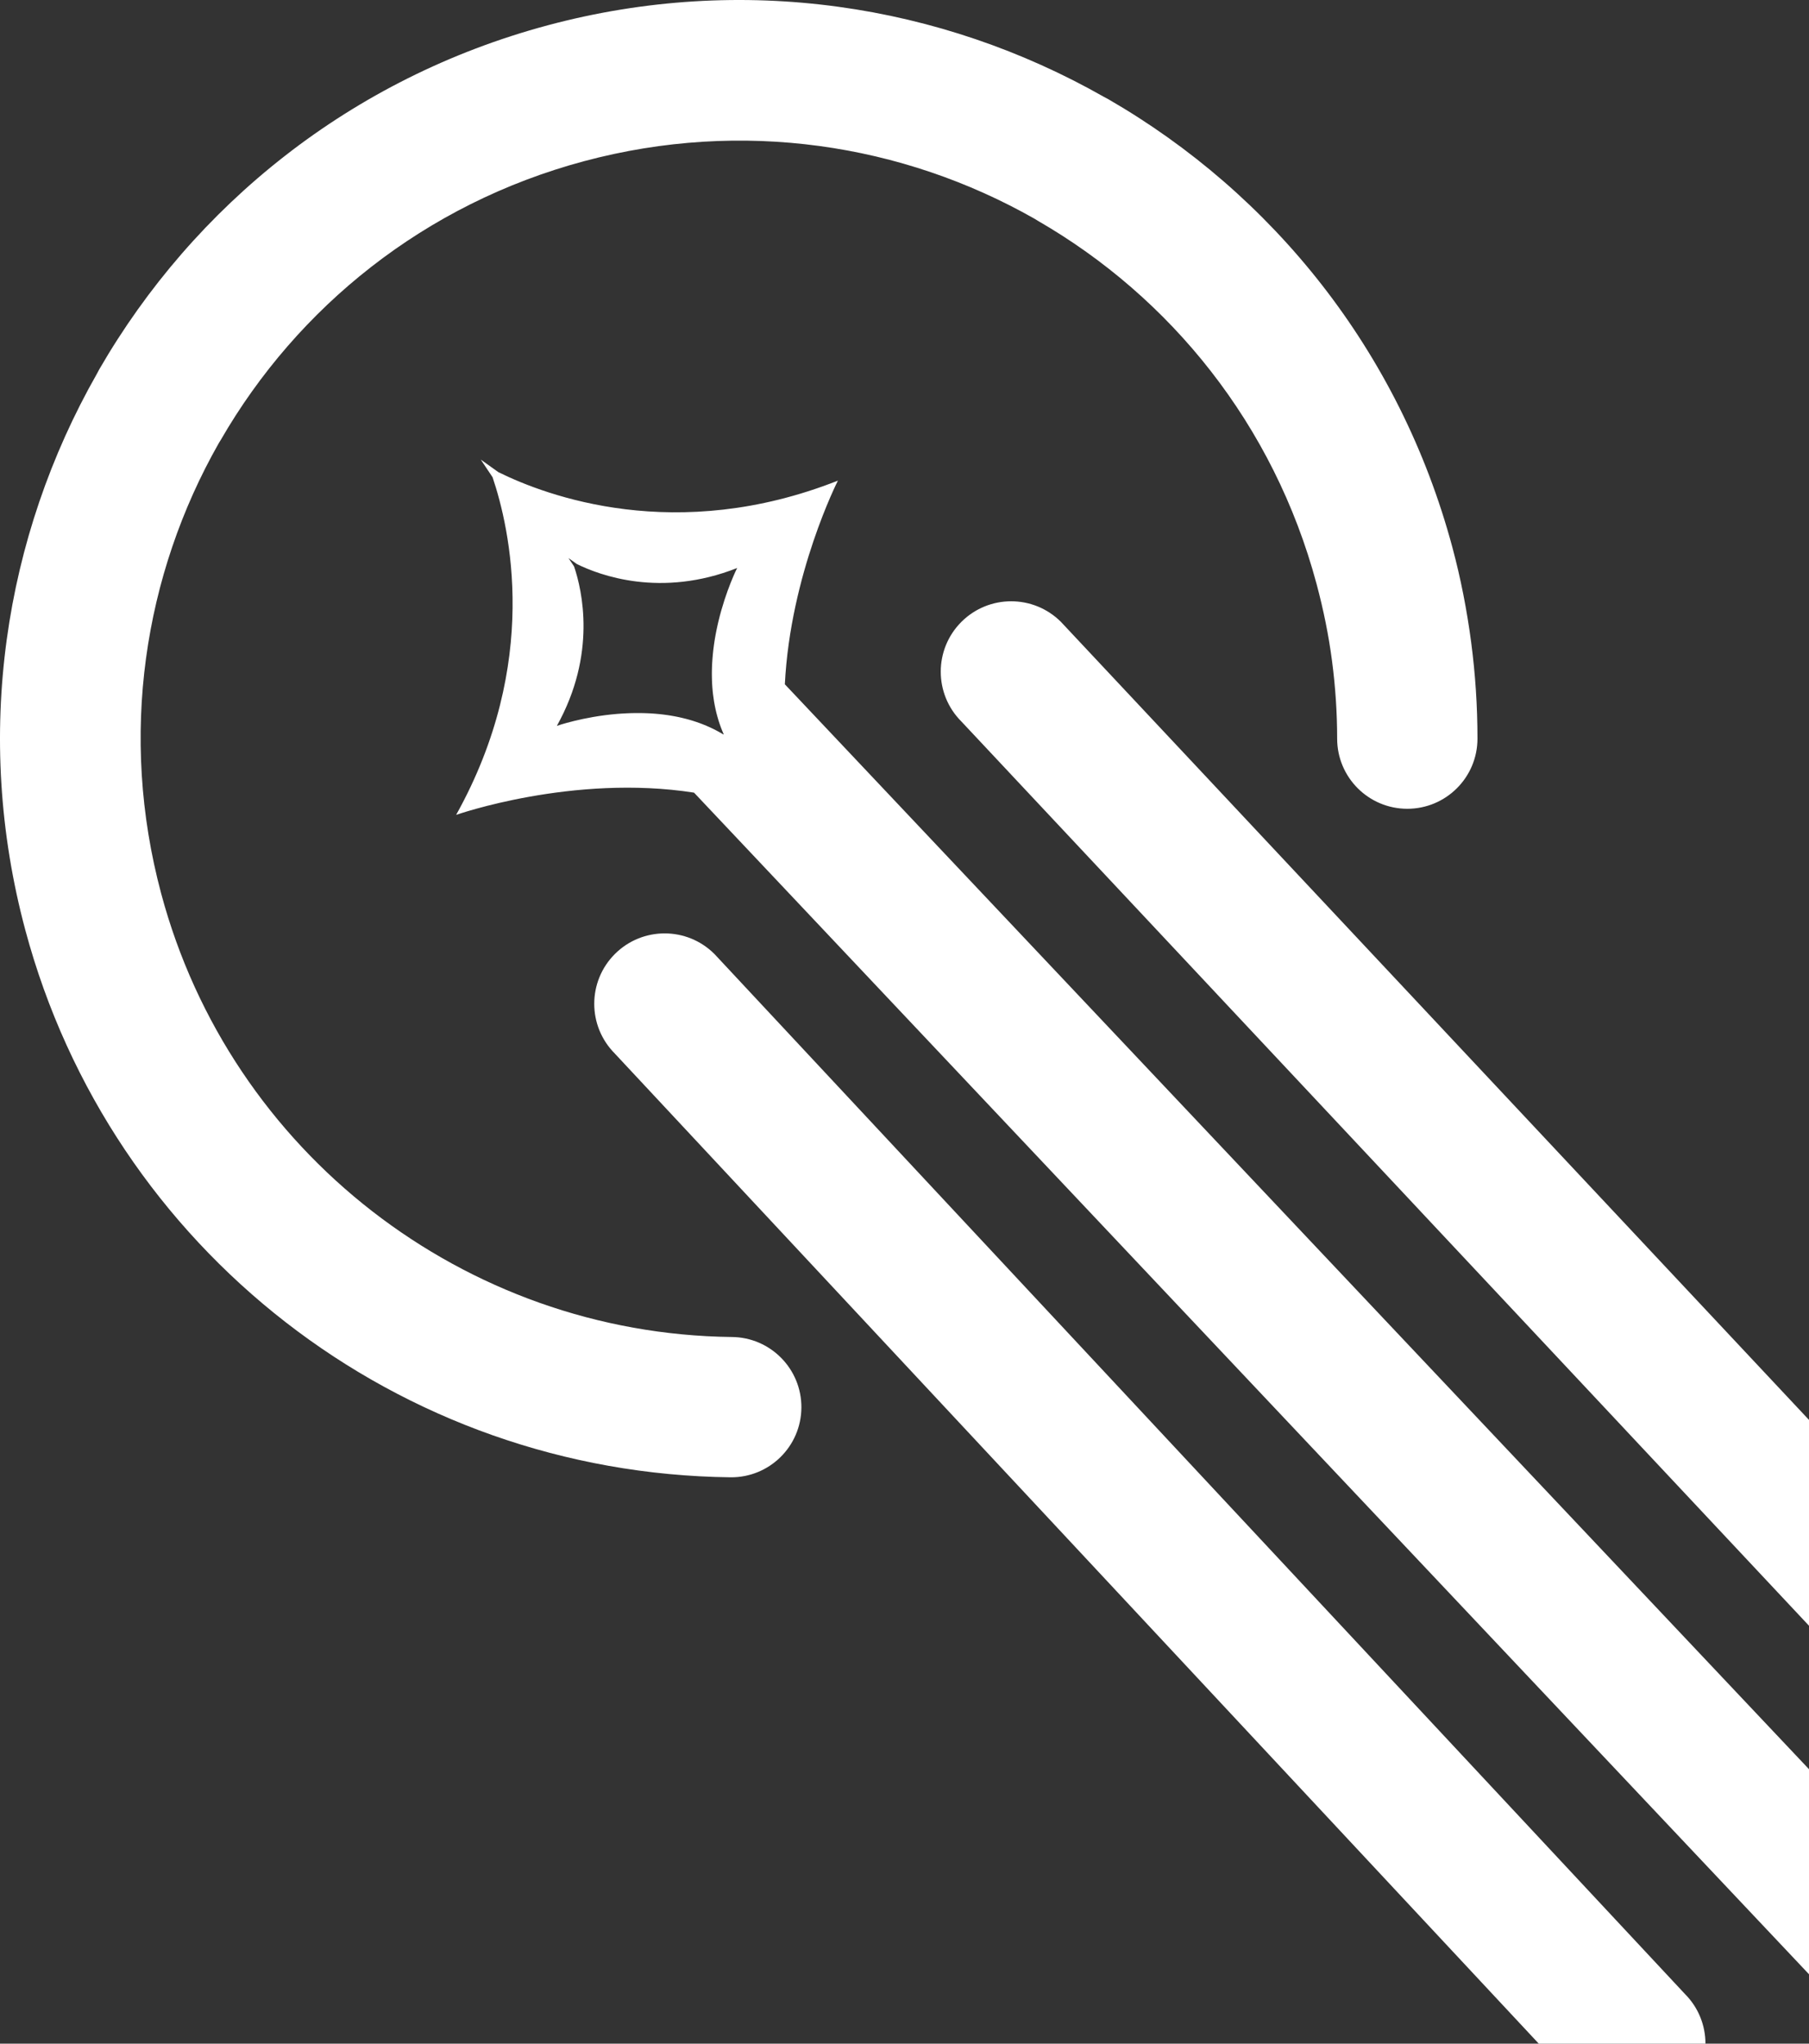 <svg width="208" height="235" viewBox="0 0 208 235" fill="none" xmlns="http://www.w3.org/2000/svg">
<rect x="0" y="0" width="208" height="235" fill="#333333" stroke="none"/>
<path fill-rule="evenodd" clip-rule="evenodd" d="M169.88 84.936C169.88 89.39 166.269 93.002 161.813 93.002C157.359 93.002 153.747 89.39 153.747 84.936C153.747 81.959 153.547 78.959 153.152 75.96C152.773 73.08 152.181 70.138 151.381 67.154C146.465 48.806 134.58 34.189 119.336 25.39C119.208 25.315 119.08 25.237 118.957 25.157C103.797 16.542 85.357 13.658 67.154 18.535C48.806 23.452 34.189 35.337 25.39 50.579C25.315 50.708 25.237 50.835 25.157 50.958C16.542 66.118 13.658 84.558 18.535 102.762C22.523 117.643 31.227 130.294 42.789 139.273C54.367 148.261 68.77 153.566 84.141 153.742C88.595 153.777 92.179 157.417 92.144 161.873C92.11 166.327 88.47 169.909 84.016 169.875C64.932 169.657 47.115 163.124 32.858 152.052C18.587 140.971 7.839 125.339 2.908 106.937C-3.105 84.492 0.479 61.72 11.145 42.977C11.227 42.81 11.314 42.645 11.409 42.481C22.279 23.657 40.327 8.979 62.98 2.908C85.425 -3.105 108.195 0.479 126.94 11.145C127.107 11.227 127.272 11.314 127.436 11.409C146.26 22.279 160.938 40.327 167.007 62.98C167.945 66.475 168.662 70.115 169.158 73.873C169.636 77.51 169.88 81.207 169.88 84.938V84.936ZM70.999 82.089L71.177 82.076L71.302 82.067L71.356 82.063L71.535 82.051H71.549C71.725 82.039 71.902 82.03 72.081 82.022L72.266 82.015L72.421 82.008H72.452L72.638 82.002H72.647L72.946 81.997L73.087 81.996H73.202H73.391H73.431L73.719 81.997L73.849 81.999L74.087 82.004L74.157 82.006L74.352 82.013H74.361L74.435 82.016L74.735 82.03H74.742H74.759L74.806 82.034L75.051 82.049L75.281 82.067L75.422 82.079L75.683 82.102L75.728 82.107L75.927 82.126L75.968 82.131L76.027 82.138L76.323 82.173L76.375 82.18L76.41 82.185L76.76 82.232L76.816 82.241L77.146 82.293L77.252 82.312L77.569 82.368L77.635 82.38C77.741 82.399 77.846 82.422 77.954 82.444L78.055 82.465L78.364 82.535L78.474 82.561L78.773 82.636L78.867 82.658L79.175 82.742L79.278 82.77L79.598 82.865L79.664 82.886C79.773 82.919 79.881 82.956 79.989 82.991L80.071 83.019C80.182 83.057 80.294 83.095 80.403 83.135L80.456 83.154C80.572 83.196 80.689 83.241 80.804 83.287L80.852 83.306C80.969 83.351 81.082 83.398 81.198 83.447L81.233 83.46L81.275 83.48C81.386 83.527 81.496 83.577 81.607 83.627L81.628 83.636L81.661 83.652C81.776 83.704 81.891 83.76 82.006 83.815L82.025 83.824C82.147 83.883 82.267 83.946 82.387 84.009L82.406 84.019L82.423 84.028C82.547 84.094 82.669 84.16 82.791 84.23L82.799 84.235C82.924 84.304 83.048 84.377 83.17 84.452L83.205 84.421C83.092 84.163 82.985 83.902 82.888 83.641L82.869 83.591C82.824 83.469 82.78 83.344 82.738 83.22L82.725 83.18C82.684 83.062 82.646 82.942 82.608 82.822L82.589 82.756C82.554 82.641 82.521 82.528 82.49 82.413L82.467 82.331C82.436 82.216 82.406 82.102 82.376 81.989L82.359 81.917C82.331 81.799 82.302 81.679 82.274 81.559L82.265 81.515C82.237 81.388 82.211 81.261 82.187 81.132L82.18 81.101C82.156 80.971 82.131 80.844 82.11 80.711L82.105 80.689C82.06 80.417 82.02 80.148 81.989 79.878V79.871C81.971 79.735 81.957 79.6 81.943 79.464V79.455L81.942 79.443C81.928 79.311 81.917 79.18 81.908 79.05V79.041L81.905 79.01L81.881 78.636V78.622C81.874 78.491 81.867 78.362 81.863 78.232V78.201L81.855 77.853L81.853 77.75L81.851 77.437V77.348L81.856 77.033L81.86 76.908L81.868 76.593L81.872 76.534L81.888 76.219L81.891 76.167L81.896 76.106L81.914 75.836L81.924 75.697L81.952 75.382V75.368L81.955 75.338L81.985 75.048L81.992 74.973V74.968L82.001 74.883L82.028 74.635L82.035 74.582L82.039 74.559L82.065 74.357L82.086 74.195L82.091 74.155L82.136 73.853L82.142 73.812L82.15 73.757L82.182 73.56L82.187 73.532L82.209 73.386L82.213 73.365L82.248 73.171L82.249 73.162L82.279 72.993L82.282 72.977L82.319 72.786L82.347 72.643L82.356 72.595L82.394 72.407L82.422 72.276L82.434 72.221L82.474 72.034L82.484 71.984L82.514 71.85L82.556 71.667L82.563 71.634L82.597 71.488L82.603 71.464C83.466 67.857 84.758 65.316 84.758 65.316C75.975 68.786 68.939 66.15 66.322 64.857L65.365 64.173L66.007 65.132C66.943 67.897 68.627 75.218 64.029 83.467C64.029 83.467 67.009 82.418 71.001 82.088L70.999 82.089ZM90.243 78.688L224.893 221.338C228.055 224.5 228.055 229.627 224.893 232.789C221.732 235.95 216.604 235.95 213.443 232.789L79.8 91.146C65.88 88.974 52.446 93.704 52.446 93.704C62.184 76.236 58.618 60.732 56.636 54.879L55.279 52.848L57.304 54.294C62.844 57.031 77.743 62.614 96.343 55.268C96.343 55.268 90.876 66.007 90.243 78.69V78.688ZM70.698 121.153C67.537 117.991 67.537 112.864 70.698 109.702C73.859 106.541 78.987 106.541 82.148 109.702L193.724 229.277C196.885 232.439 196.885 237.567 193.724 240.728C190.562 243.889 185.435 243.889 182.273 240.728L70.698 121.155V121.153ZM110.539 82.963C107.378 79.801 107.378 74.674 110.539 71.512C113.701 68.351 118.828 68.351 121.99 71.512L241.565 199.087C244.726 202.249 244.726 207.377 241.565 210.538C238.403 213.7 233.276 213.7 230.114 210.538L110.539 82.963Z" fill="white"/>
</svg>
